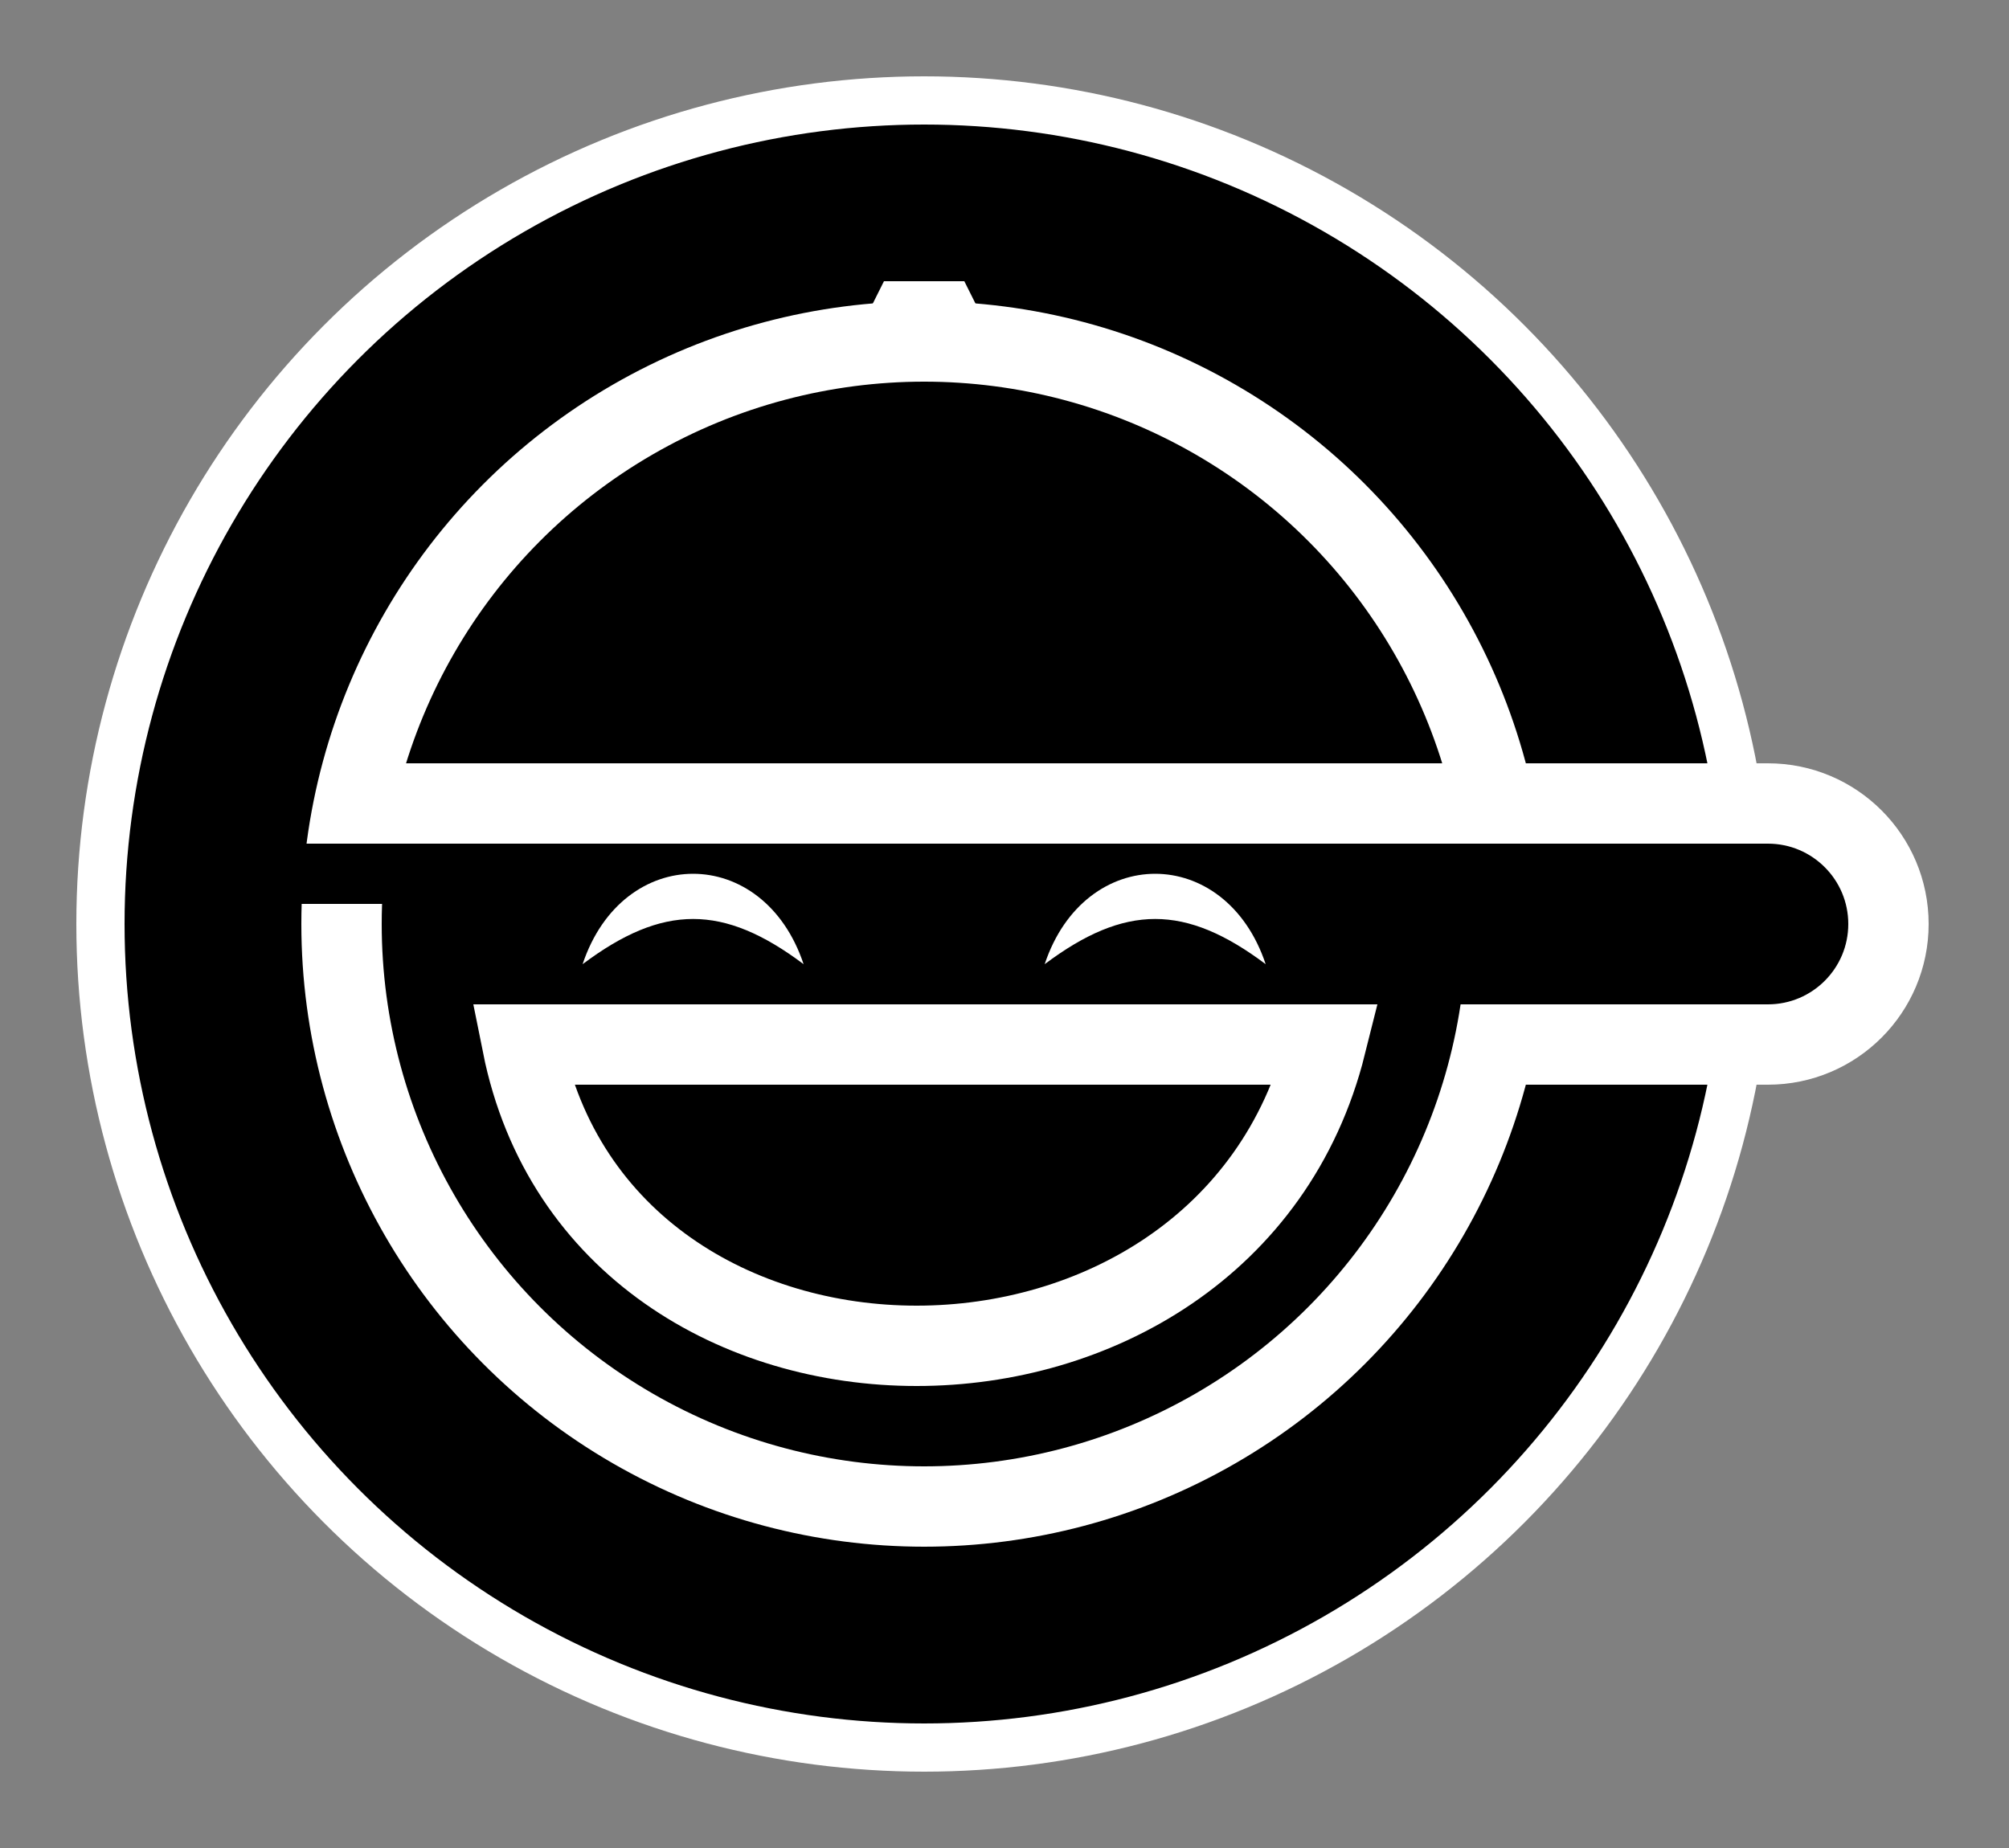 <?xml version="1.0" encoding="UTF-8"?>
<!--
	laughingman-wob-notext.svg
	Author: Robin Redeker (?)
	Modifier: William Woodruff
	A white-on-black Laughing Man, without quote.
	I found the original version of this here: http://bbs2ch.sourceforge.jp/xul/laughingman.svg
	It's likely source was Robin Redeker (http://www.ta-sa.org/art/laughing_man_logo.html)
	All I did was de-animate and recolor it. I do not own the rights to the Laughing Man.
-->
<svg version="1.0" width="500" height="460" onload="startup()" xmlns="http://www.w3.org/2000/svg" xmlns:xlink="http://www.w3.org/1999/xlink">

	<rect width="100%" height="100%" fill="#808080" stroke="none"/>

	<title>laughingman</title>

	<g id="layerBack">
		<circle cx="230" cy="230" r="205" fill="#000000" stroke="#FFFFFF" stroke-width="12"/>
	</g>

	<g id="layerFace">
		<circle id="faceBase" cx="230" cy="230" r="145" fill="#000000" stroke="#FFFFFF" stroke-width="20"/>
		<path id="leftEye" fill="#FFFFFF" d="M 145,240 C 165,225 180,225 200,240 C 190,210 155,210 145,240 z"/>
		<path id="rightEye" fill="#FFFFFF" d="M 260,240 C 280,225 295,225 315,240 C 305,210 270,210 260,240 z"/>
		<path id="mouth" fill="#000000" stroke="#FFFFFF" stroke-width="20" d="M 130,260 L 330,260 C 305,360 150,360 130,260 z"/>

		<circle id="hatBrim" cx="440" cy="230" r="30" fill="#000000" stroke="#FFFFFF" stroke-width="20"/>        
		<rect id="hatBrimTop" width="350" height="20" x="90" y="190" fill="#FFFFFF"/>
		<rect id="hatBrimBottom" width="70" height="20" x="370" y="250" fill="#FFFFFF"/>
		<rect id="hatBrimMask" width="90" height="40" x="350" y="210" fill="#000000"/>
		<path id="hatTop" d="M 220,70 L 240,70 L 245,80 L 215,80 z" fill="#FFFFFF"/>

		<rect id="faceLeftMask" width="30" height="15" x="70" y="210" fill="#000000"/>
	</g>


</svg>